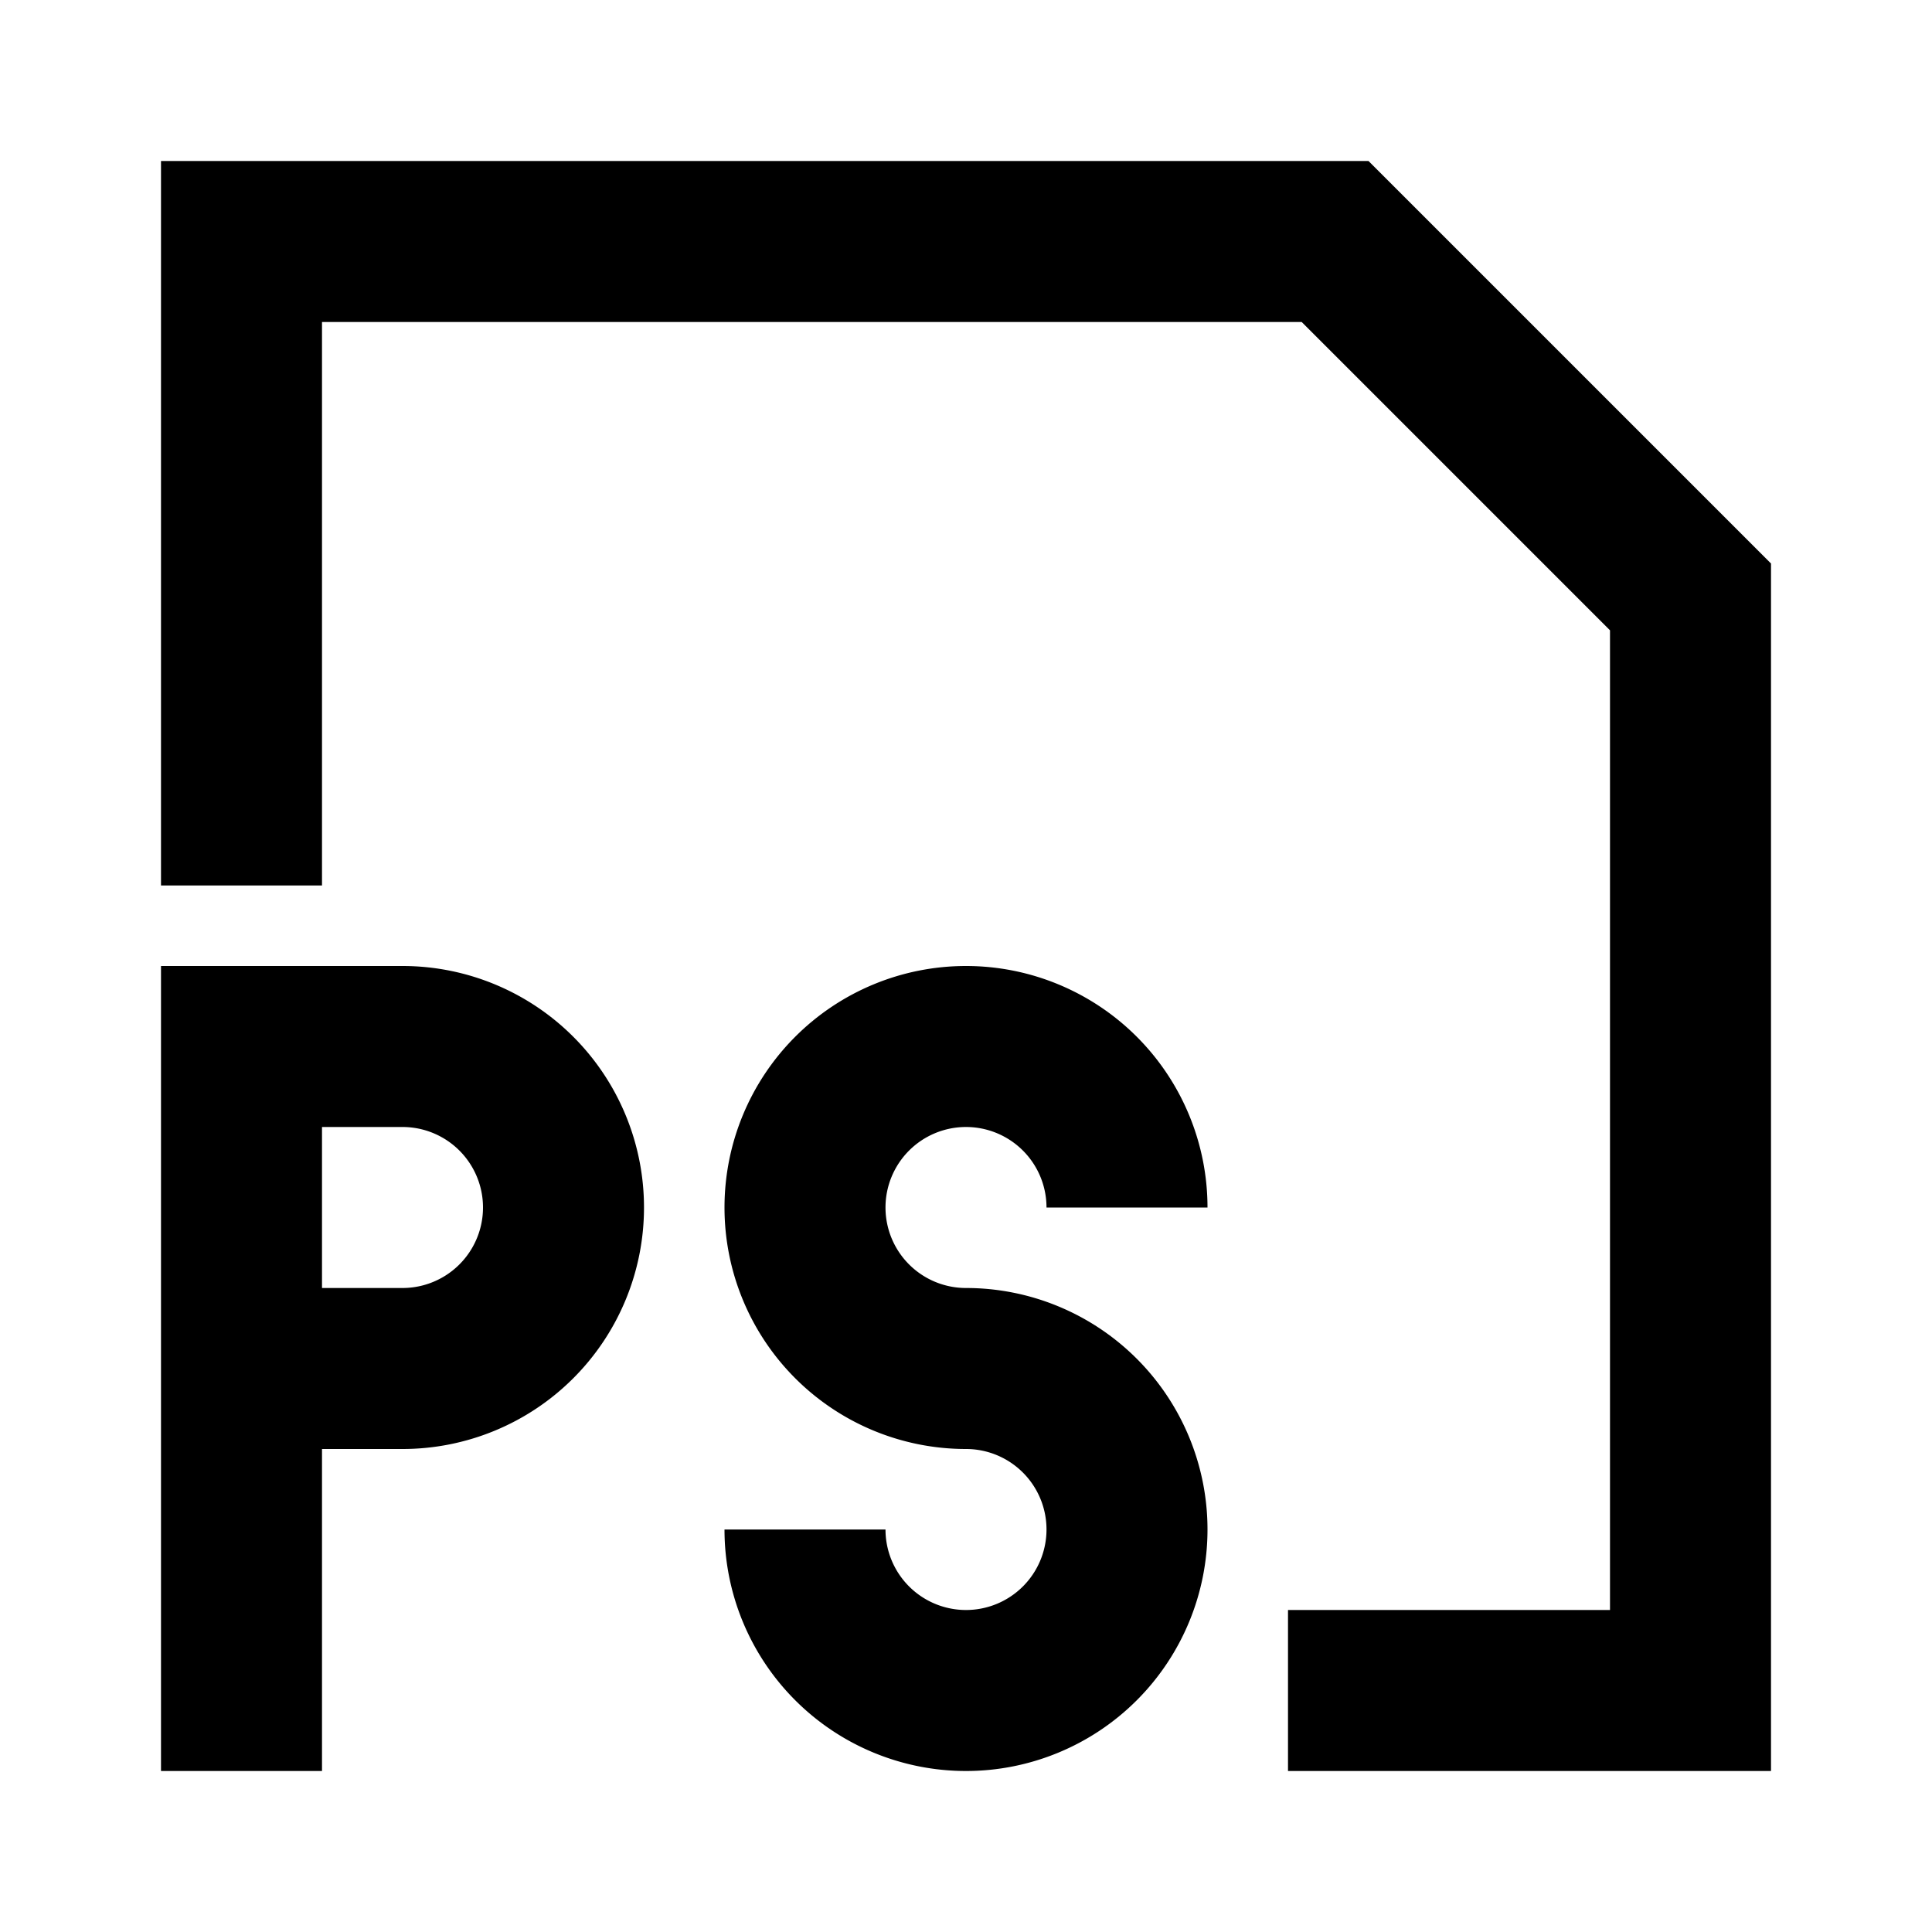 <svg xmlns="http://www.w3.org/2000/svg" viewBox="0 0 48 48"><rect width="48" height="48" style="fill:none"/><path d="M10,28a2,2,0,0,1,0,4H8V28h2m0-4H4V44H8V36h2a6,6,0,0,0,6-6h0a6,6,0,0,0-6-6ZM34,4H4V22H8V8H32.34L40,15.66V40H32v4H44V14ZM24,32a2,2,0,1,1,2-2h4a6,6,0,1,0-6,6,2,2,0,1,1-2,2H18a6,6,0,1,0,6-6Z"/></svg>